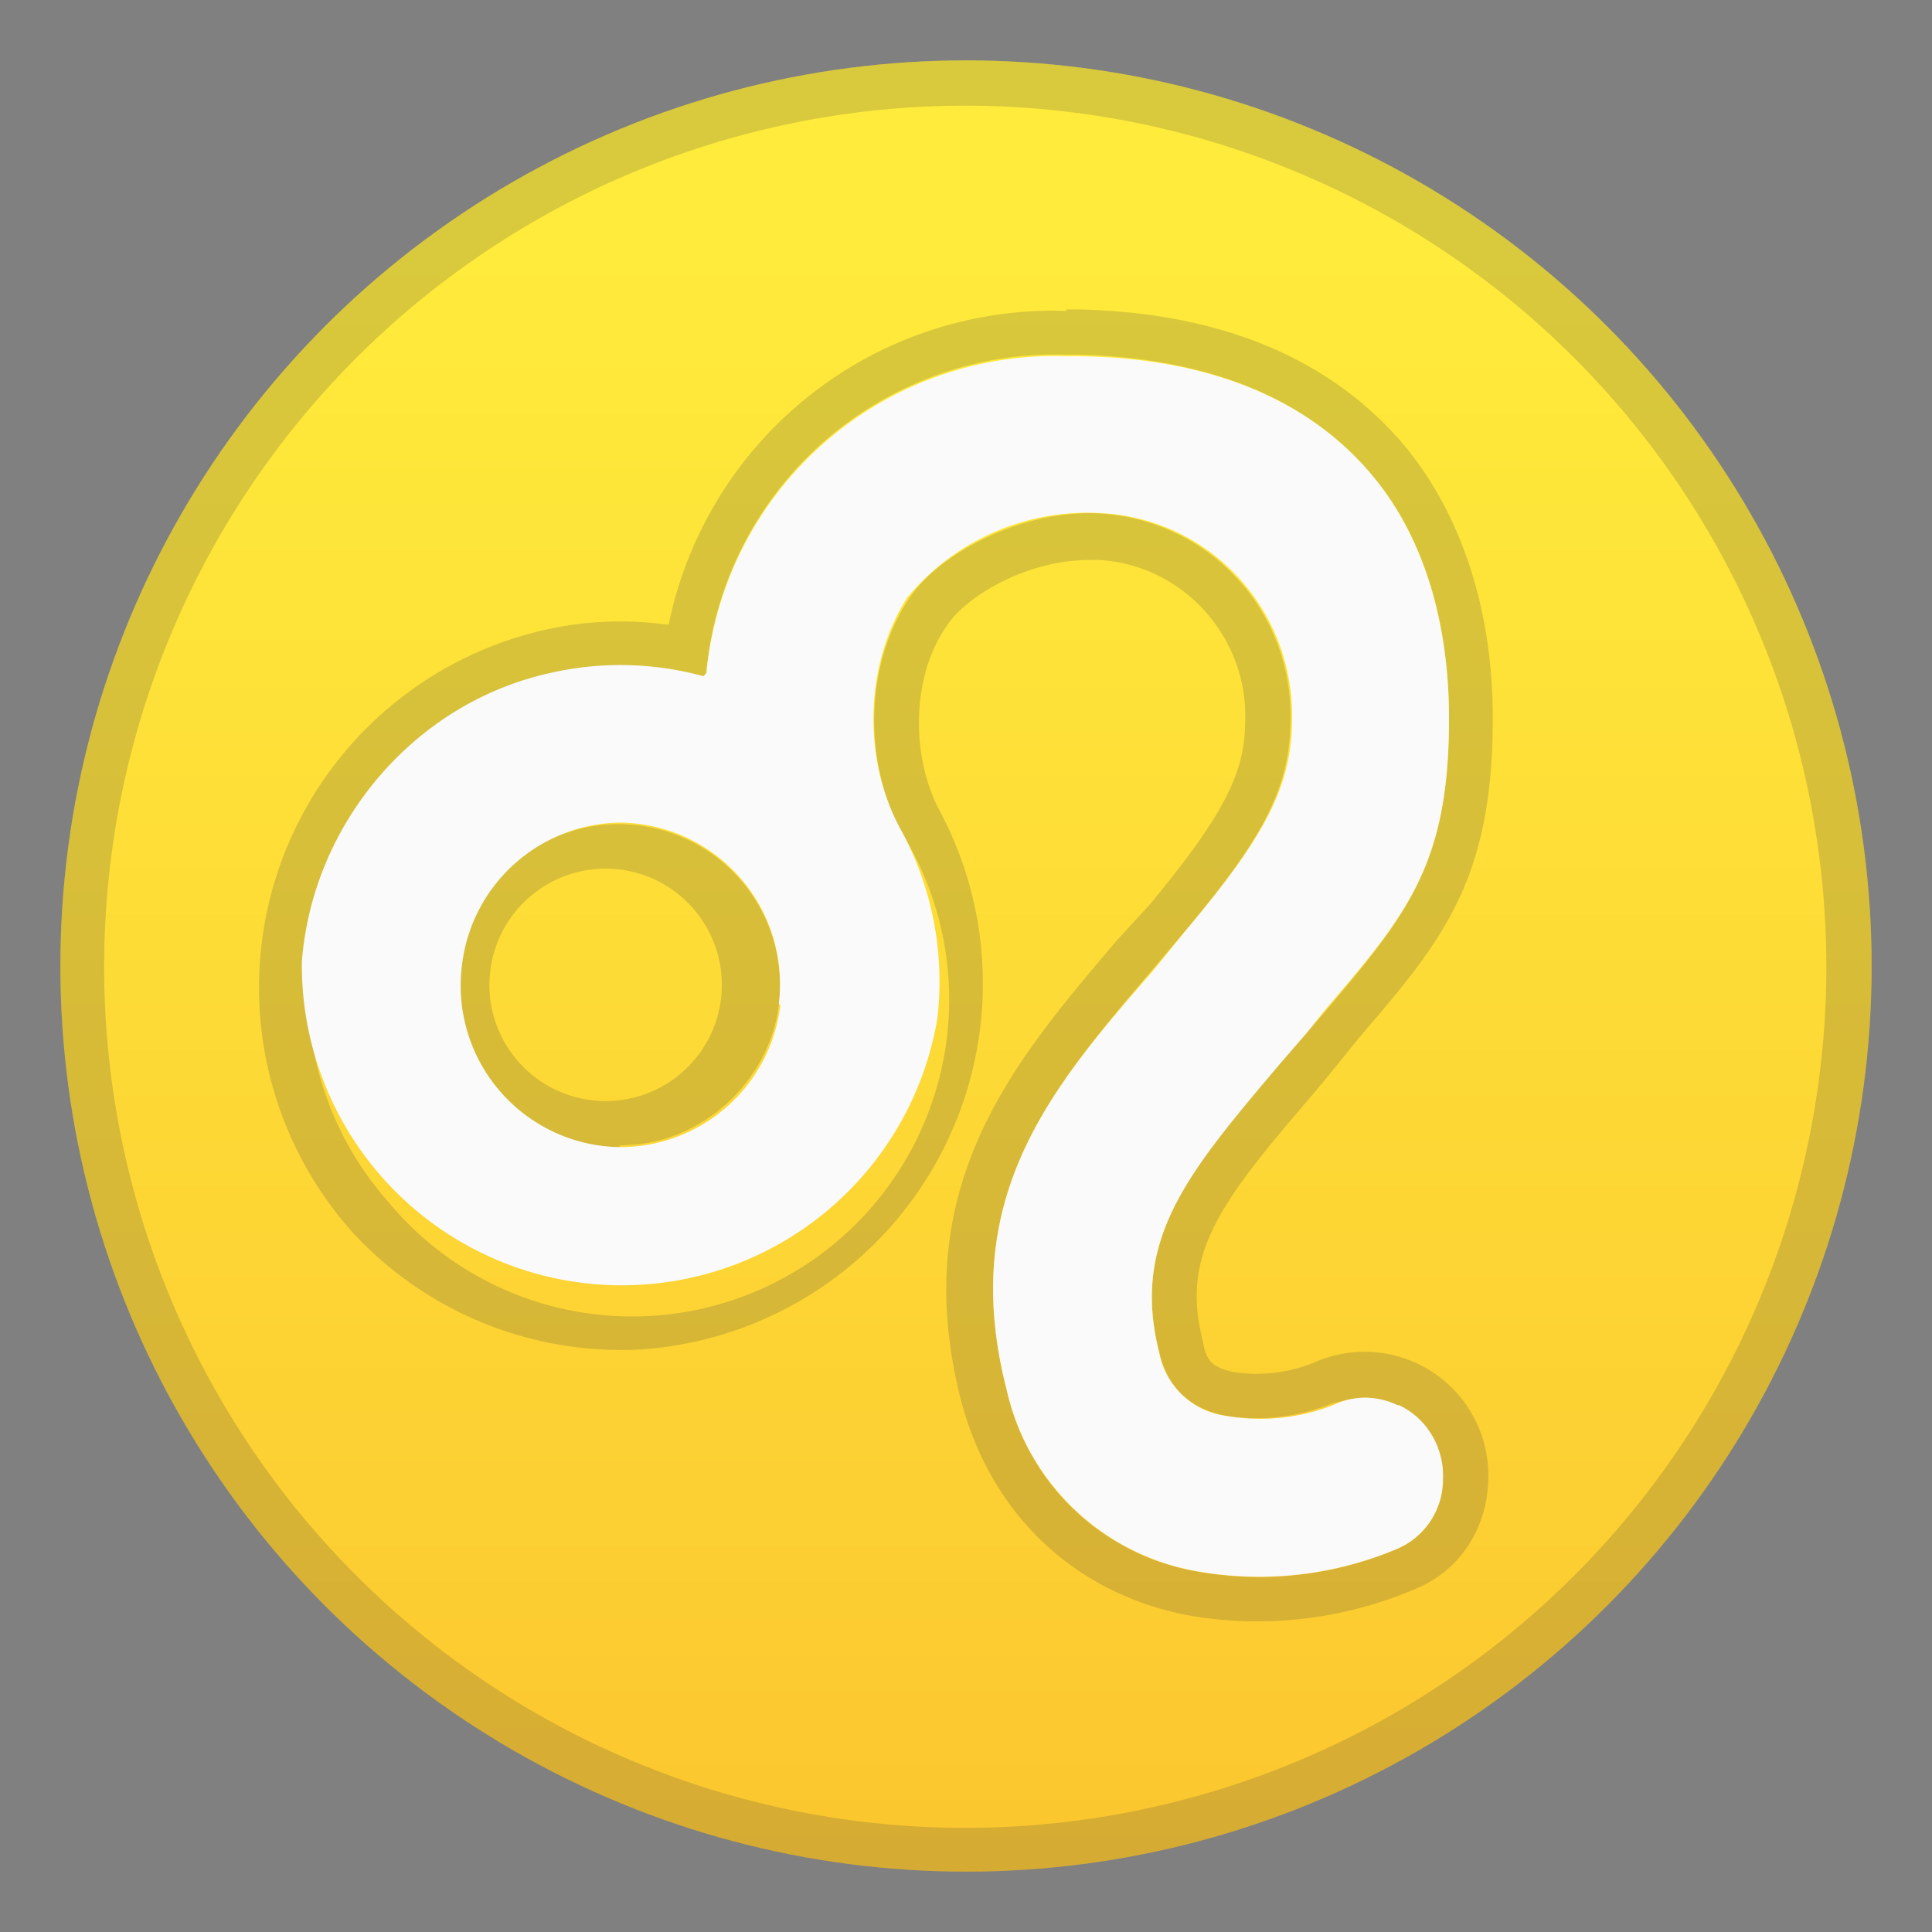 <svg viewBox="0 0 128 128" xmlns="http://www.w3.org/2000/svg"><rect x="0" y="0" width="128" height="128" fill="#808080" stroke="none"/><linearGradient id="a" x1="64" x2="64" y1="16.9" y2="137.3" gradientUnits="userSpaceOnUse"><stop stop-color="#FFEB3B" offset="0"/><stop stop-color="#FCCF32" offset=".7"/><stop stop-color="#FBC02D" offset="1"/></linearGradient><circle cx="64" cy="64" r="60" fill="url(#a)"/><path d="M64 7a57 57 0 1 1-.1 114.1A57 57 0 0 1 64 7m0-3a60 60 0 1 0 0 120A60 60 0 0 0 64 4z" fill="#424242" opacity=".2"/><path d="M70.7 23.5h.7c8.8.2 15.4 3 19.6 8.1 3.3 4 5 9.5 5 16 0 9.6-2.7 12.9-8.1 19.3l-1.3 1.5-2 2.2c-5.8 7-9.7 11.5-7.8 19 .6 2.4 2 3.7 4.4 4.2a13.3 13.3 0 0 0 7-.8c.8-.2 1.5-.4 2.2-.4a5.3 5.3 0 0 1 5.2 5.4 5 5 0 0 1-3 4.6 23.4 23.4 0 0 1-13.4 1.5 15.6 15.6 0 0 1-12.5-12c-3.3-12.8 3-20 9.6-27.8l2.2-2.6c5.4-6.4 7-9.7 7-14.2A13.4 13.4 0 0 0 72.2 34c-5.1 0-10.2 2.9-12 5.7-2.9 4.4-3 10.7-.5 15.4a21 21 0 0 1-34 24.5 21.3 21.3 0 0 1 20.9-34.8s.2-.1.2-.3a23.2 23.2 0 0 1 23.9-21M41 75.9l1.4-.1c4.7-.6 8.6-4.5 9.2-9.2A10.7 10.7 0 1 0 41.1 76m29.6-55.4a26 26 0 0 0-26.4 20.8 22.8 22.8 0 0 0-8.5.4 24.3 24.3 0 0 0-12.3 40 24.2 24.2 0 0 0 19 7.6 24.3 24.3 0 0 0 19.8-35.6c-2-3.7-1.9-9 .4-12.3 1.2-1.9 5.2-4.4 9.5-4.4h.6c5.5.3 9.8 5 9.7 10.5 0 3.3-1 5.9-6.3 12.3L74 62.3c-6.8 8-14 16.3-10.3 30.6 2 7.4 7.4 12.6 14.9 14.1a26.6 26.6 0 0 0 15.1-1.7c3-1.2 4.8-4 4.9-7.2A8.2 8.2 0 0 0 87 90.3a10.2 10.2 0 0 1-5.3.6c-1.3-.3-1.8-.7-2-2-1.5-5.8 1.1-9.2 7.2-16.3a168.8 168.8 0 0 0 3.1-3.8c5.6-6.5 8.9-10.5 8.9-21.2 0-7.1-2-13.3-5.7-17.9-4.8-5.8-12.1-9-21.8-9.2h-.8zM41 72.9a7.7 7.7 0 1 1 0-15.3 7.7 7.7 0 0 1 0 15.3z" fill="#424242" opacity=".2"/><path d="M92.6 93.1a5 5 0 0 0-2.2-.5 5 5 0 0 0-2.1.5 13.3 13.3 0 0 1-7.1.7 5.2 5.2 0 0 1-4.4-4.2c-1.9-7.5 2-12 7.9-19l1.9-2.2 1.2-1.5c5.5-6.4 8.2-9.7 8.2-19.3 0-6.4-1.7-12-5-16-4.2-5.1-10.8-7.9-19.6-8h-.7a23.2 23.2 0 0 0-23.9 21l-.2.2a20.8 20.8 0 0 0-10.2-.2c-9 2-15.7 10-16.4 19.1a21.2 21.2 0 0 0 42.1 3.8A21 21 0 0 0 59.7 55c-2.6-4.7-2.4-11 .4-15.4A15.5 15.5 0 0 1 73 34c7.2.4 12.7 6.4 12.6 13.6 0 4.4-1.7 7.7-7 14l-2.2 2.7c-6.7 7.7-13 15-9.7 27.8a15.7 15.7 0 0 0 12.6 12 23.5 23.5 0 0 0 13.3-1.5 5 5 0 0 0 3-4.6c.1-2-1-4-2.9-4.9zM51.7 66.6A10.7 10.7 0 0 1 41.1 76a10.7 10.7 0 0 1-10.5-12A10.7 10.7 0 0 1 41 54.5a10.7 10.7 0 0 1 10.6 12z" fill="#FAFAFA"/></svg>